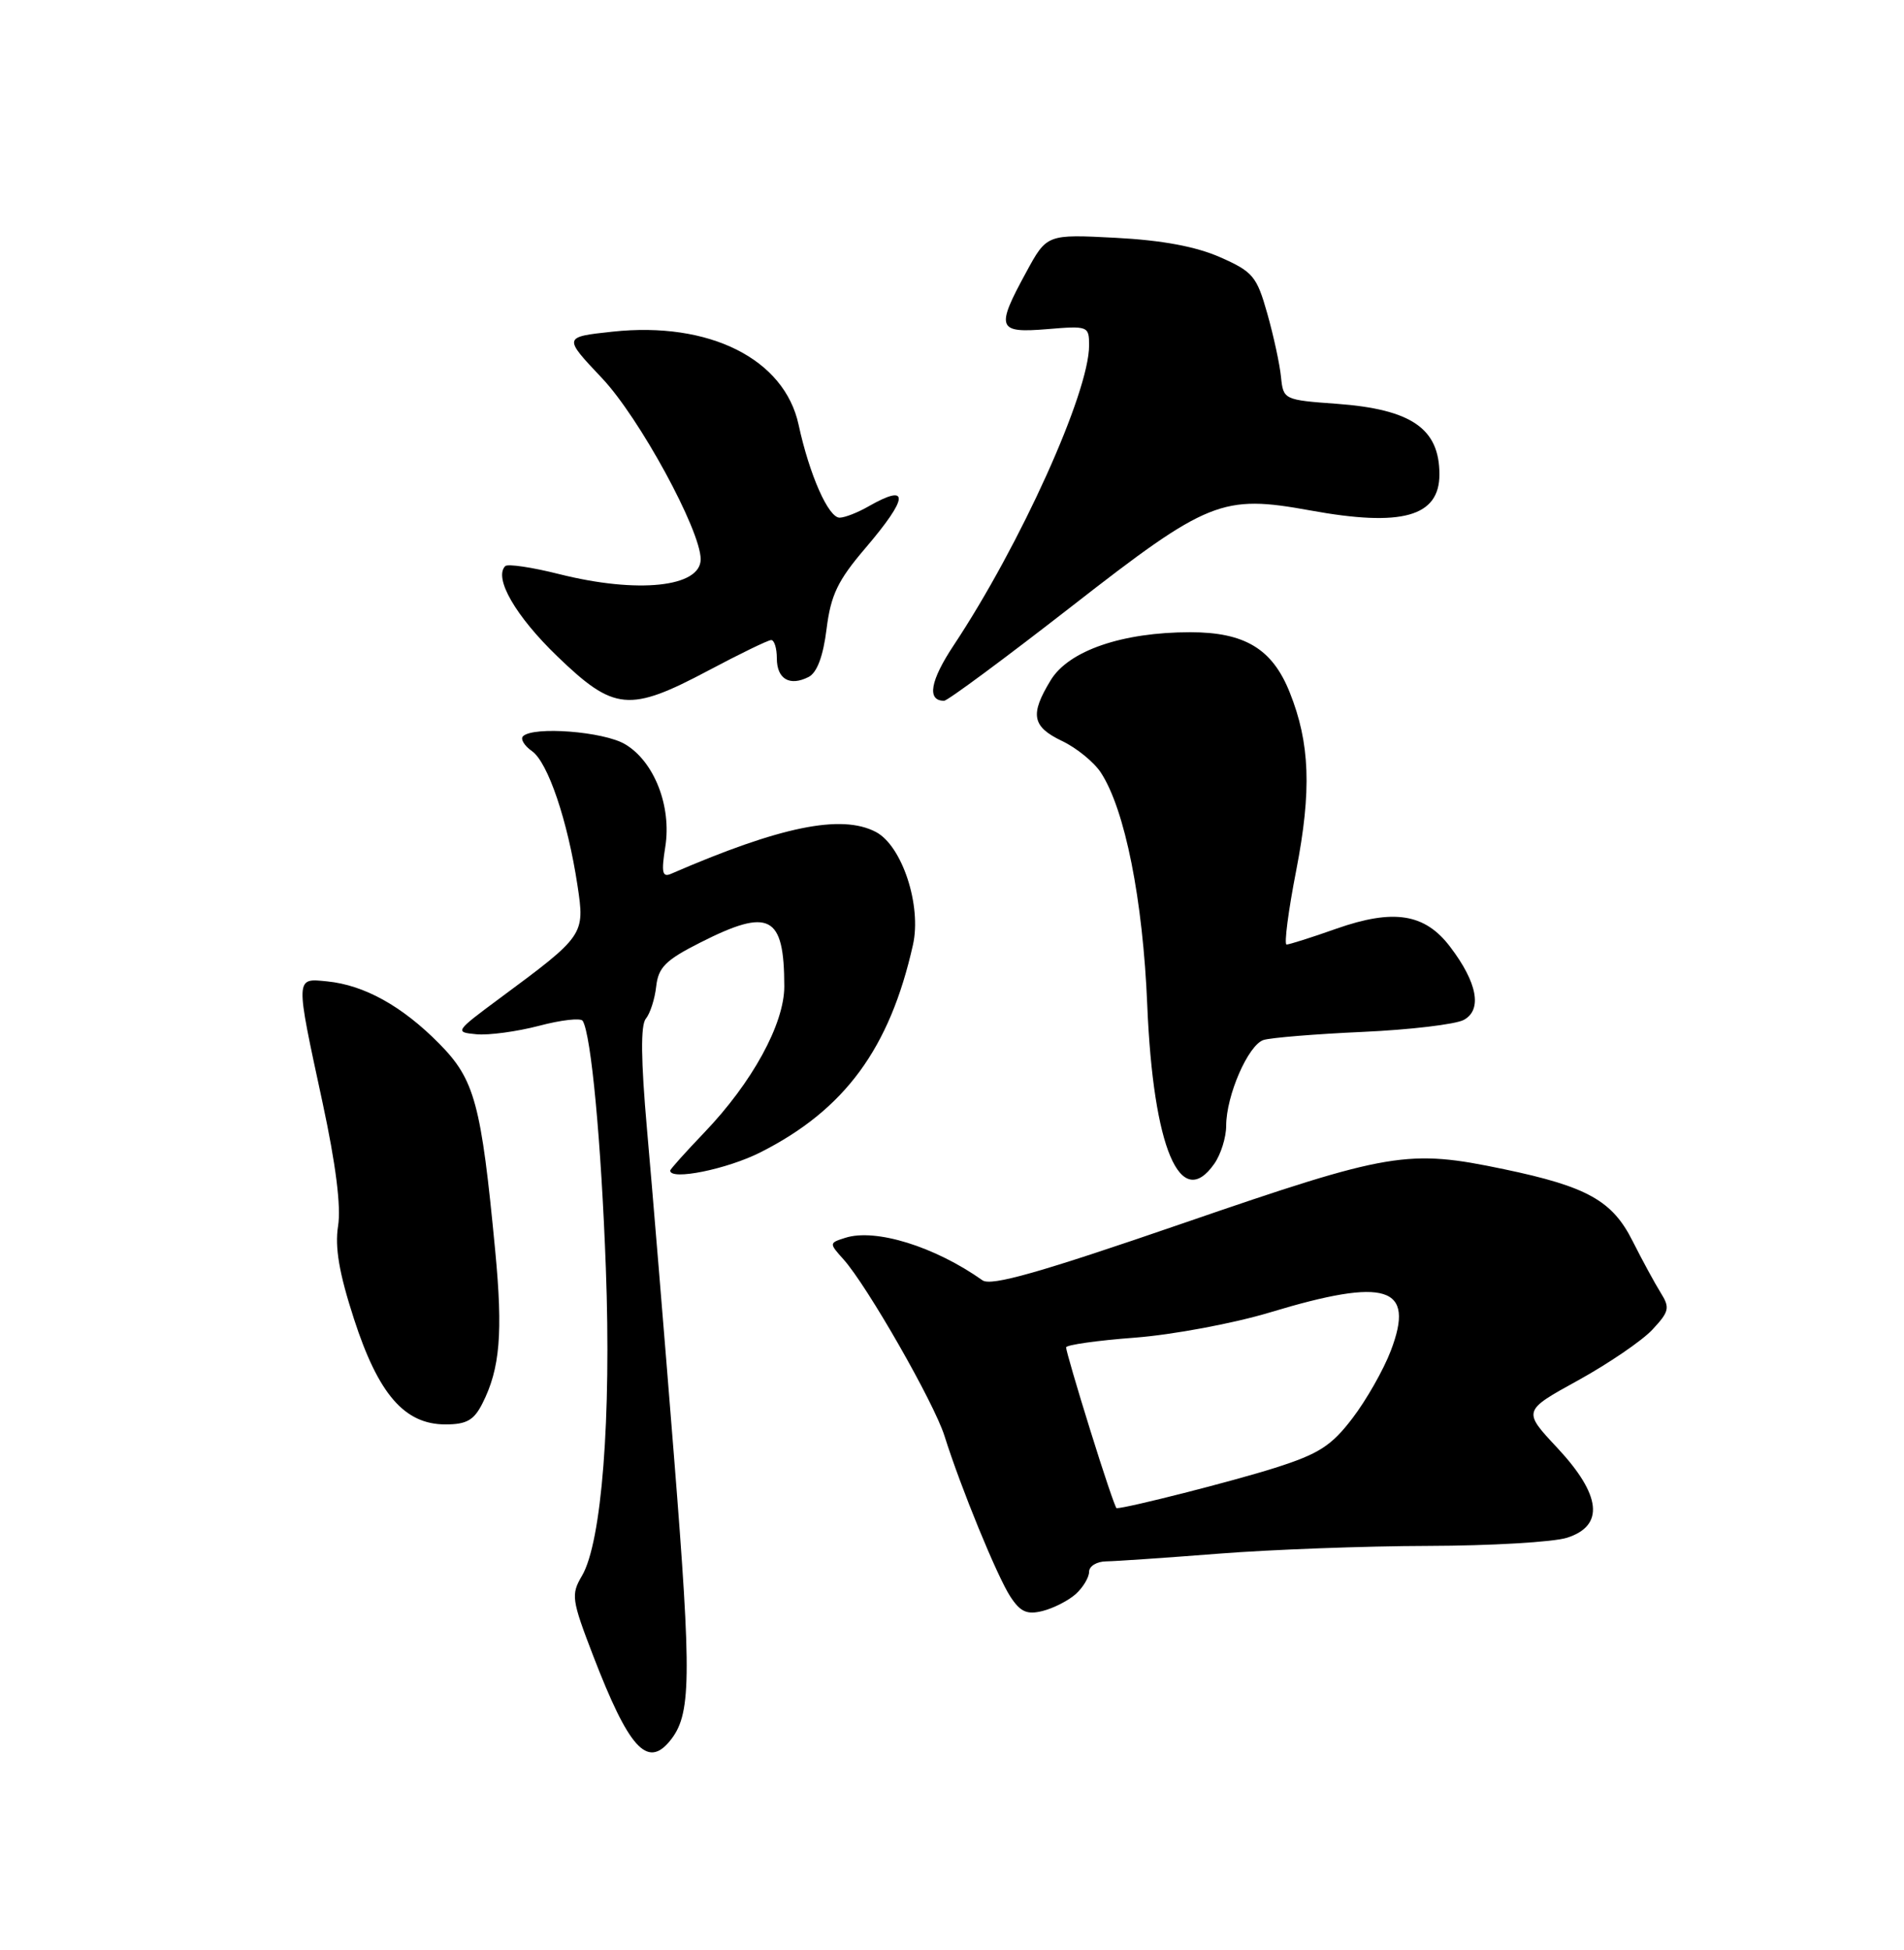 <?xml version="1.0" encoding="UTF-8" standalone="no"?>
<!DOCTYPE svg PUBLIC "-//W3C//DTD SVG 1.1//EN" "http://www.w3.org/Graphics/SVG/1.1/DTD/svg11.dtd" >
<svg xmlns="http://www.w3.org/2000/svg" xmlns:xlink="http://www.w3.org/1999/xlink" version="1.1" viewBox="0 0 250 256">
 <g >
 <path fill="currentColor"
d=" M 87.92 228.60 C 90.77 225.16 90.84 220.66 88.50 191.24 C 87.20 174.88 85.60 155.53 84.95 148.24 C 84.15 139.17 84.10 134.58 84.80 133.74 C 85.36 133.06 85.98 131.15 86.16 129.50 C 86.44 127.00 87.40 126.04 91.93 123.75 C 101.05 119.13 102.97 120.13 102.98 129.50 C 102.98 134.42 98.76 142.13 92.47 148.69 C 90.01 151.26 88.00 153.50 88.00 153.68 C 88.00 155.01 95.47 153.50 99.87 151.27 C 110.92 145.68 116.82 137.65 119.87 124.06 C 121.04 118.89 118.45 111.03 115.00 109.22 C 110.47 106.85 102.46 108.49 88.10 114.72 C 86.96 115.21 86.82 114.53 87.35 111.20 C 88.21 105.86 85.90 99.96 82.07 97.70 C 79.25 96.03 70.02 95.32 68.67 96.66 C 68.31 97.02 68.84 97.90 69.85 98.61 C 71.94 100.07 74.54 107.75 75.82 116.21 C 76.81 122.74 76.75 122.82 65.56 131.10 C 59.73 135.42 59.68 135.51 62.56 135.78 C 64.18 135.93 67.87 135.43 70.78 134.67 C 73.68 133.90 76.26 133.61 76.51 134.02 C 77.62 135.82 78.94 149.87 79.55 166.50 C 80.28 186.16 79.01 202.48 76.41 206.88 C 74.96 209.34 75.05 210.00 77.88 217.36 C 82.54 229.46 84.96 232.17 87.92 228.60 Z  M 141.25 209.27 C 142.21 208.40 143.00 207.08 143.00 206.35 C 143.00 205.61 144.01 204.99 145.25 204.98 C 146.49 204.96 153.12 204.51 160.00 203.97 C 166.88 203.43 179.25 202.97 187.50 202.95 C 195.75 202.93 203.96 202.45 205.75 201.88 C 210.70 200.30 210.26 196.27 204.47 190.07 C 199.93 185.22 199.93 185.22 207.22 181.21 C 211.22 179.00 215.61 176.01 216.96 174.56 C 219.18 172.18 219.29 171.69 218.05 169.71 C 217.29 168.49 215.63 165.44 214.36 162.92 C 211.71 157.63 208.40 155.78 197.50 153.50 C 184.84 150.85 182.55 151.23 155.41 160.57 C 136.53 167.07 130.14 168.89 129.00 168.08 C 122.74 163.65 114.97 161.24 111.00 162.50 C 108.85 163.18 108.85 163.21 110.76 165.34 C 113.86 168.80 122.63 184.13 124.01 188.50 C 126.16 195.33 130.94 206.98 132.67 209.62 C 133.98 211.62 134.85 212.01 136.91 211.49 C 138.33 211.13 140.29 210.13 141.25 209.27 Z  M 63.34 184.25 C 65.66 179.68 66.05 174.99 65.02 164.17 C 63.18 144.85 62.33 141.73 57.67 137.01 C 52.80 132.08 47.84 129.33 42.97 128.84 C 38.74 128.42 38.75 128.06 42.36 144.79 C 44.09 152.83 44.80 158.42 44.39 160.95 C 43.95 163.74 44.52 167.13 46.48 173.16 C 49.68 183.04 53.12 187.00 58.49 187.00 C 61.26 187.00 62.23 186.45 63.34 184.25 Z  M 159.44 152.78 C 160.30 151.56 161.00 149.31 161.00 147.80 C 161.00 143.82 163.90 137.17 165.91 136.53 C 166.86 136.23 172.72 135.75 178.93 135.47 C 185.13 135.19 191.10 134.48 192.19 133.90 C 194.65 132.58 193.99 129.00 190.40 124.29 C 187.09 119.93 182.99 119.28 175.47 121.92 C 172.23 123.07 169.28 124.00 168.93 124.00 C 168.59 124.00 169.15 119.61 170.20 114.25 C 172.23 103.78 172.01 97.55 169.34 90.89 C 167.06 85.18 163.44 83.00 156.28 83.00 C 147.36 83.00 140.32 85.42 137.96 89.30 C 135.21 93.81 135.50 95.39 139.45 97.28 C 141.35 98.18 143.64 100.05 144.54 101.42 C 147.71 106.26 150.07 118.08 150.64 132.00 C 151.42 150.70 154.99 159.14 159.44 152.78 Z  M 93.01 88.03 C 97.13 85.84 100.84 84.04 101.25 84.03 C 101.66 84.01 102.00 85.09 102.00 86.42 C 102.00 89.15 103.69 90.14 106.18 88.87 C 107.28 88.30 108.09 86.14 108.53 82.57 C 109.09 78.10 110.00 76.21 113.61 71.98 C 119.34 65.26 119.48 63.37 114.00 66.50 C 112.62 67.29 110.94 67.95 110.26 67.96 C 108.79 68.01 106.28 62.34 104.86 55.77 C 103.00 47.12 93.14 42.18 80.45 43.54 C 73.94 44.24 73.94 44.24 79.04 49.64 C 83.94 54.81 92.00 69.61 92.00 73.42 C 92.00 77.09 83.73 77.96 73.42 75.37 C 69.85 74.47 66.67 74.00 66.34 74.32 C 64.80 75.87 67.70 80.89 73.18 86.17 C 80.63 93.35 82.62 93.54 93.01 88.03 Z  M 140.73 79.59 C 158.62 65.65 160.48 64.91 172.04 67.01 C 184.08 69.21 189.00 67.83 189.00 62.28 C 189.00 56.26 185.33 53.73 175.50 53.01 C 168.59 52.51 168.50 52.46 168.20 49.50 C 168.04 47.85 167.23 44.10 166.40 41.17 C 165.02 36.28 164.52 35.67 160.21 33.77 C 157.04 32.37 152.60 31.54 146.49 31.22 C 137.45 30.75 137.45 30.75 134.73 35.76 C 130.72 43.12 130.95 43.75 137.50 43.21 C 142.87 42.76 143.00 42.81 143.00 45.35 C 143.00 51.55 134.00 71.47 125.24 84.69 C 122.13 89.37 121.67 92.00 123.96 92.00 C 124.42 92.00 131.97 86.41 140.73 79.59 Z  M 143.15 187.75 C 141.39 182.11 139.97 177.23 139.98 176.89 C 139.99 176.56 144.06 175.98 149.02 175.61 C 153.98 175.23 161.96 173.74 166.77 172.29 C 182.08 167.66 185.85 168.86 182.62 177.32 C 181.67 179.82 179.40 183.81 177.58 186.19 C 174.81 189.82 173.18 190.87 167.39 192.71 C 161.94 194.44 147.96 198.00 146.61 198.00 C 146.46 198.00 144.90 193.39 143.15 187.75 Z "/>
</g>
</svg>
